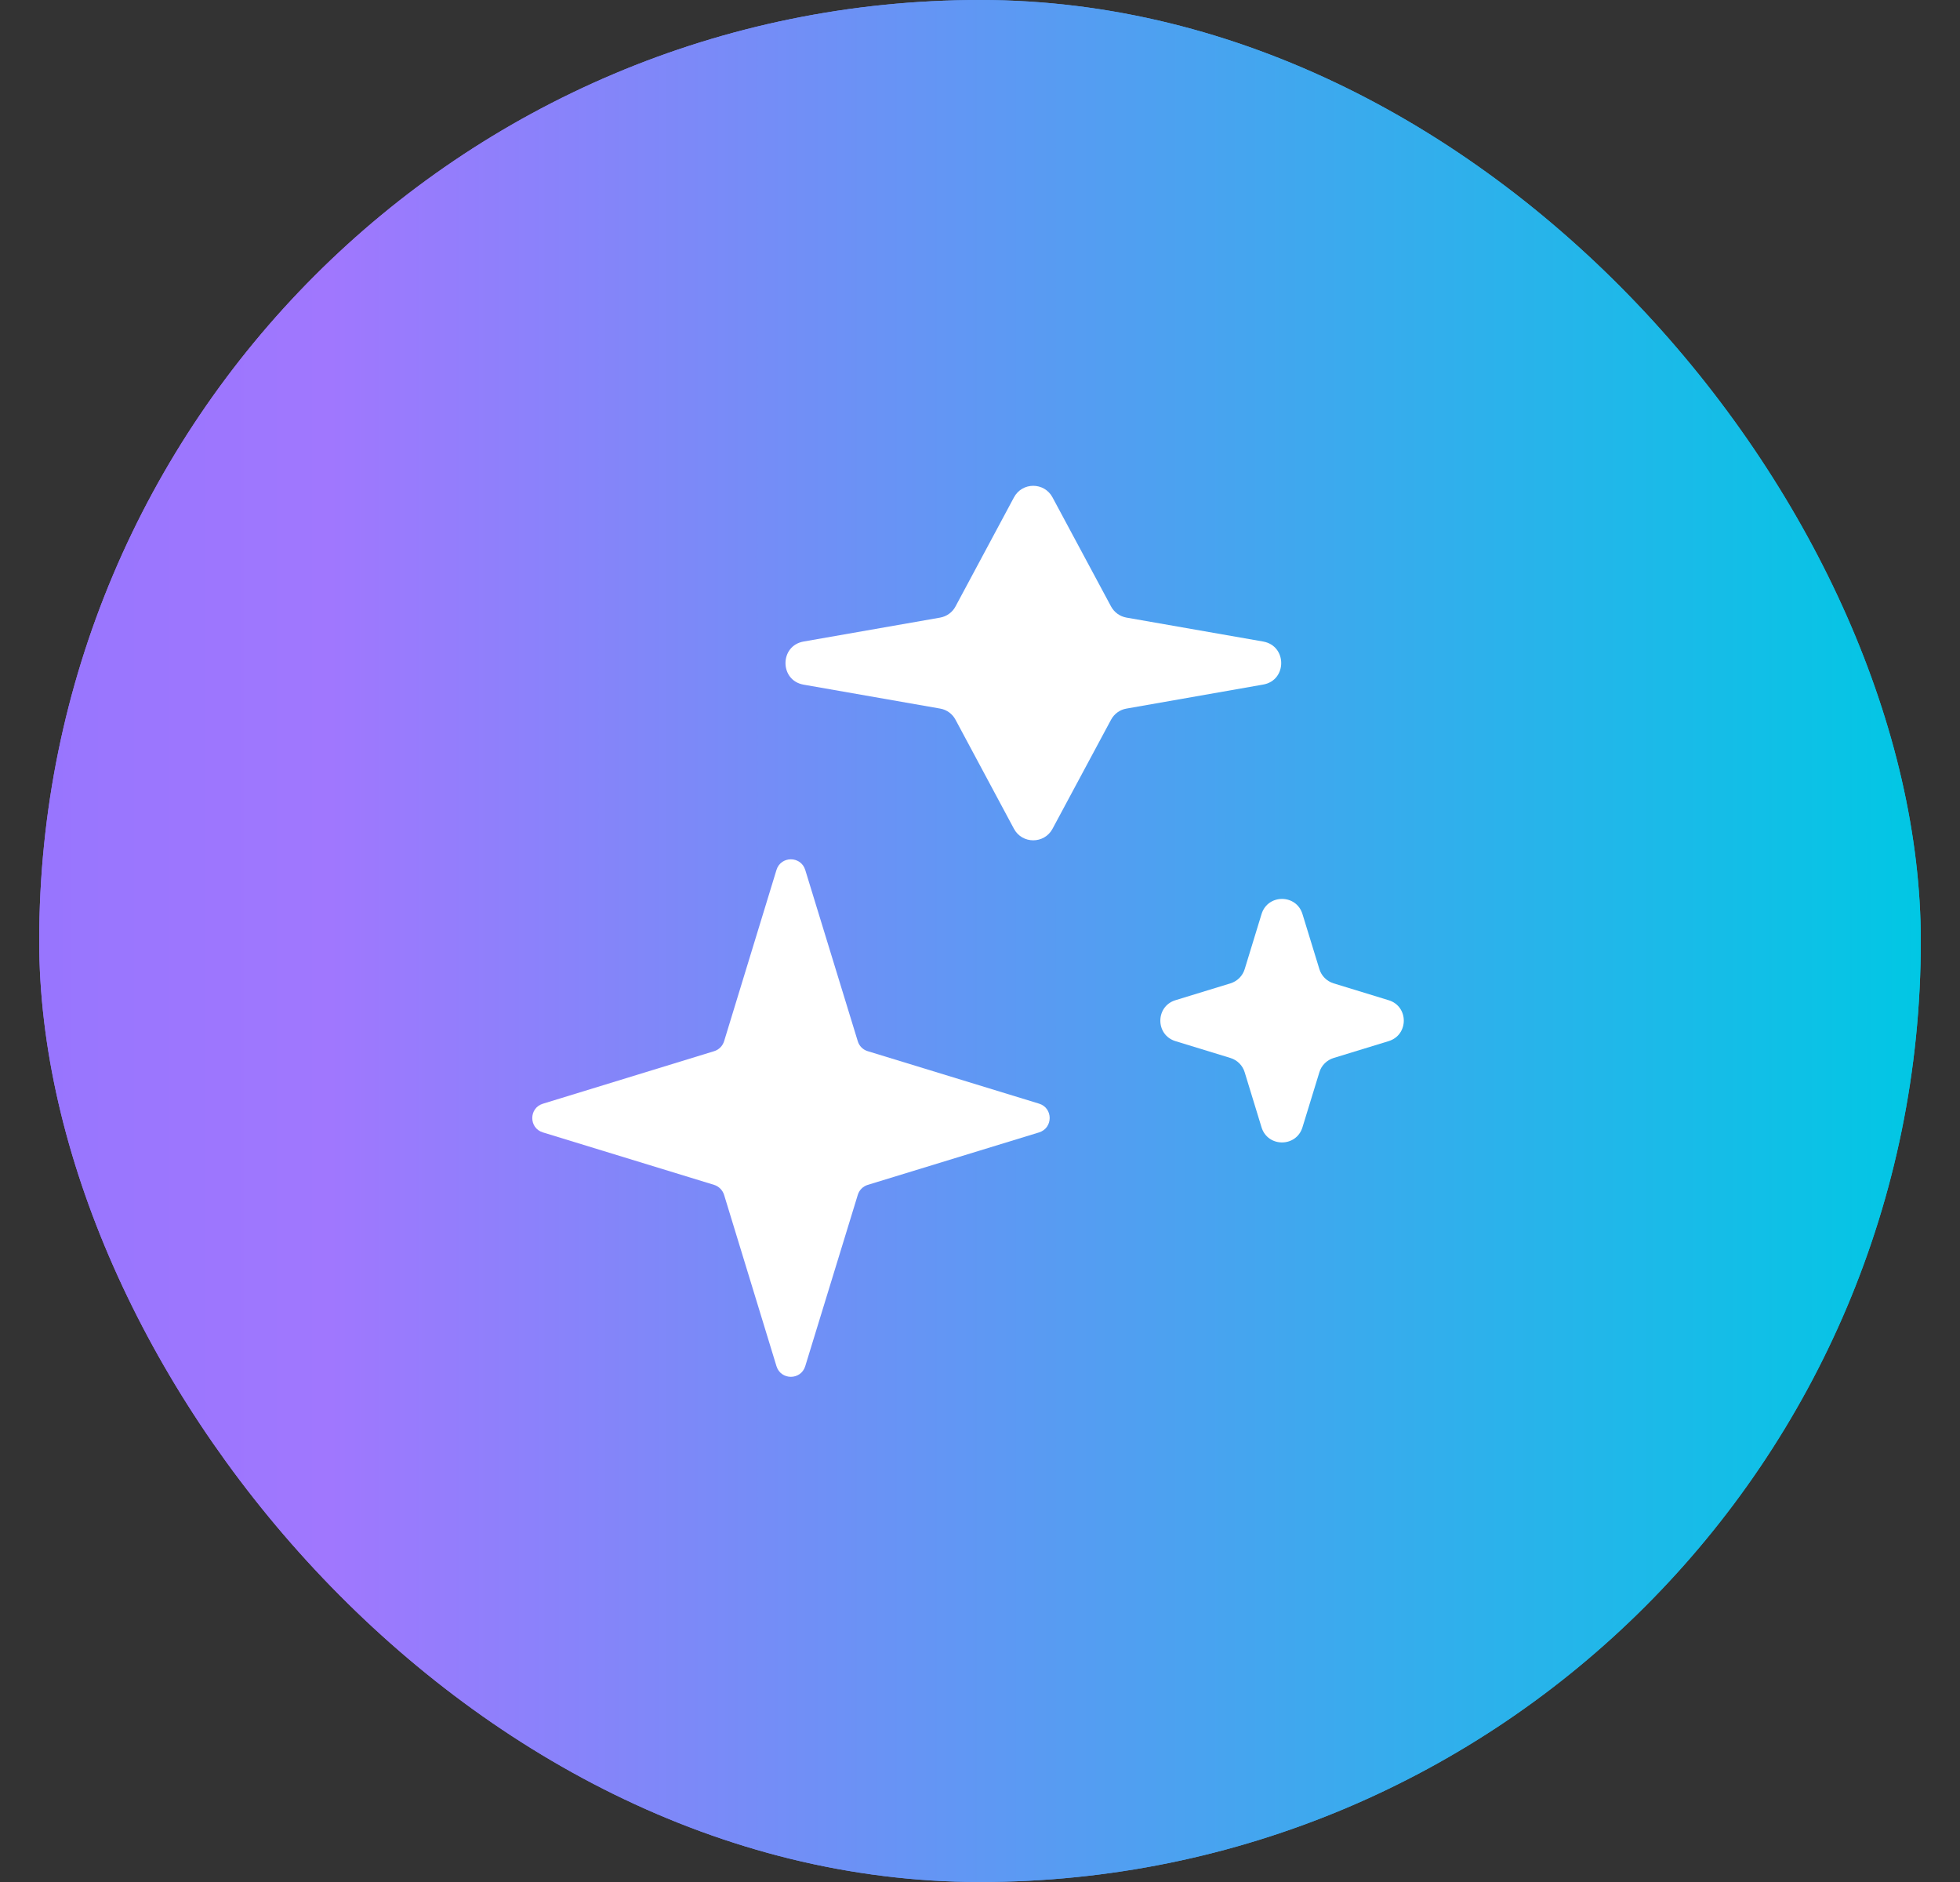<svg width="25" height="24" viewBox="0 0 25 24" fill="none" xmlns="http://www.w3.org/2000/svg">
<rect x="0" y="0" width="25" height="24" fill="#333333" stroke="none"/>
<g clip-path="url(#clip0_908_7004)">
<rect x="0.5" width="24" height="24" rx="12" fill="url(#paint0_linear_908_7004)"/>
<rect x="0.5" width="24" height="24" rx="12" fill="url(#paint1_linear_908_7004)"/>
<path d="M11.991 9.036C12.075 9.05 12.148 9.103 12.188 9.179L12.933 10.569C13.038 10.765 13.32 10.765 13.425 10.569L14.171 9.179C14.212 9.103 14.284 9.05 14.369 9.036L16.111 8.73C16.419 8.677 16.419 8.235 16.111 8.181L14.369 7.876C14.284 7.861 14.212 7.809 14.171 7.733L13.425 6.343C13.32 6.146 13.038 6.146 12.933 6.343L12.188 7.733C12.148 7.809 12.075 7.861 11.991 7.876L10.25 8.181C9.942 8.235 9.942 8.677 10.25 8.731L11.991 9.036Z" fill="white"/>
<path d="M9.109 15.11C9.169 15.129 9.217 15.177 9.236 15.238L9.904 17.422C9.96 17.603 10.215 17.603 10.271 17.422L10.941 15.238C10.959 15.177 11.007 15.129 11.068 15.11L13.253 14.441C13.434 14.385 13.434 14.129 13.253 14.074L11.068 13.405C11.007 13.387 10.959 13.339 10.941 13.278L10.271 11.094C10.215 10.913 9.96 10.913 9.904 11.094L9.236 13.278C9.217 13.339 9.169 13.387 9.109 13.405L6.925 14.075C6.744 14.13 6.744 14.386 6.925 14.441L9.109 15.11Z" fill="white"/>
<path d="M15.695 13.492C15.782 13.519 15.85 13.587 15.876 13.674L16.091 14.376C16.17 14.633 16.534 14.633 16.613 14.376L16.829 13.673C16.855 13.587 16.923 13.519 17.01 13.492L17.712 13.277C17.97 13.198 17.97 12.833 17.712 12.755L17.01 12.54C16.923 12.513 16.855 12.445 16.829 12.359L16.613 11.656C16.534 11.399 16.17 11.399 16.091 11.657L15.876 12.359C15.85 12.445 15.782 12.513 15.695 12.54L14.993 12.755C14.736 12.834 14.736 13.198 14.993 13.277L15.695 13.492Z" fill="white"/>
</g>
<defs>
<linearGradient id="paint0_linear_908_7004" x1="-8.975" y1="21.444" x2="24.5" y2="21.444" gradientUnits="userSpaceOnUse">
<stop stop-color="#8371FF"/>
<stop offset="0.394" stop-color="#A077FE"/>
<stop offset="1" stop-color="#01C7E4"/>
</linearGradient>
<linearGradient id="paint1_linear_908_7004" x1="-8.975" y1="21.444" x2="24.5" y2="21.444" gradientUnits="userSpaceOnUse">
<stop stop-color="#8371FF"/>
<stop offset="0.394" stop-color="#A077FE"/>
<stop offset="1" stop-color="#01C7E4"/>
</linearGradient>
<clipPath id="clip0_908_7004">
<rect x="0.5" width="24" height="24" rx="12" fill="white"/>
</clipPath>
</defs>
</svg>
